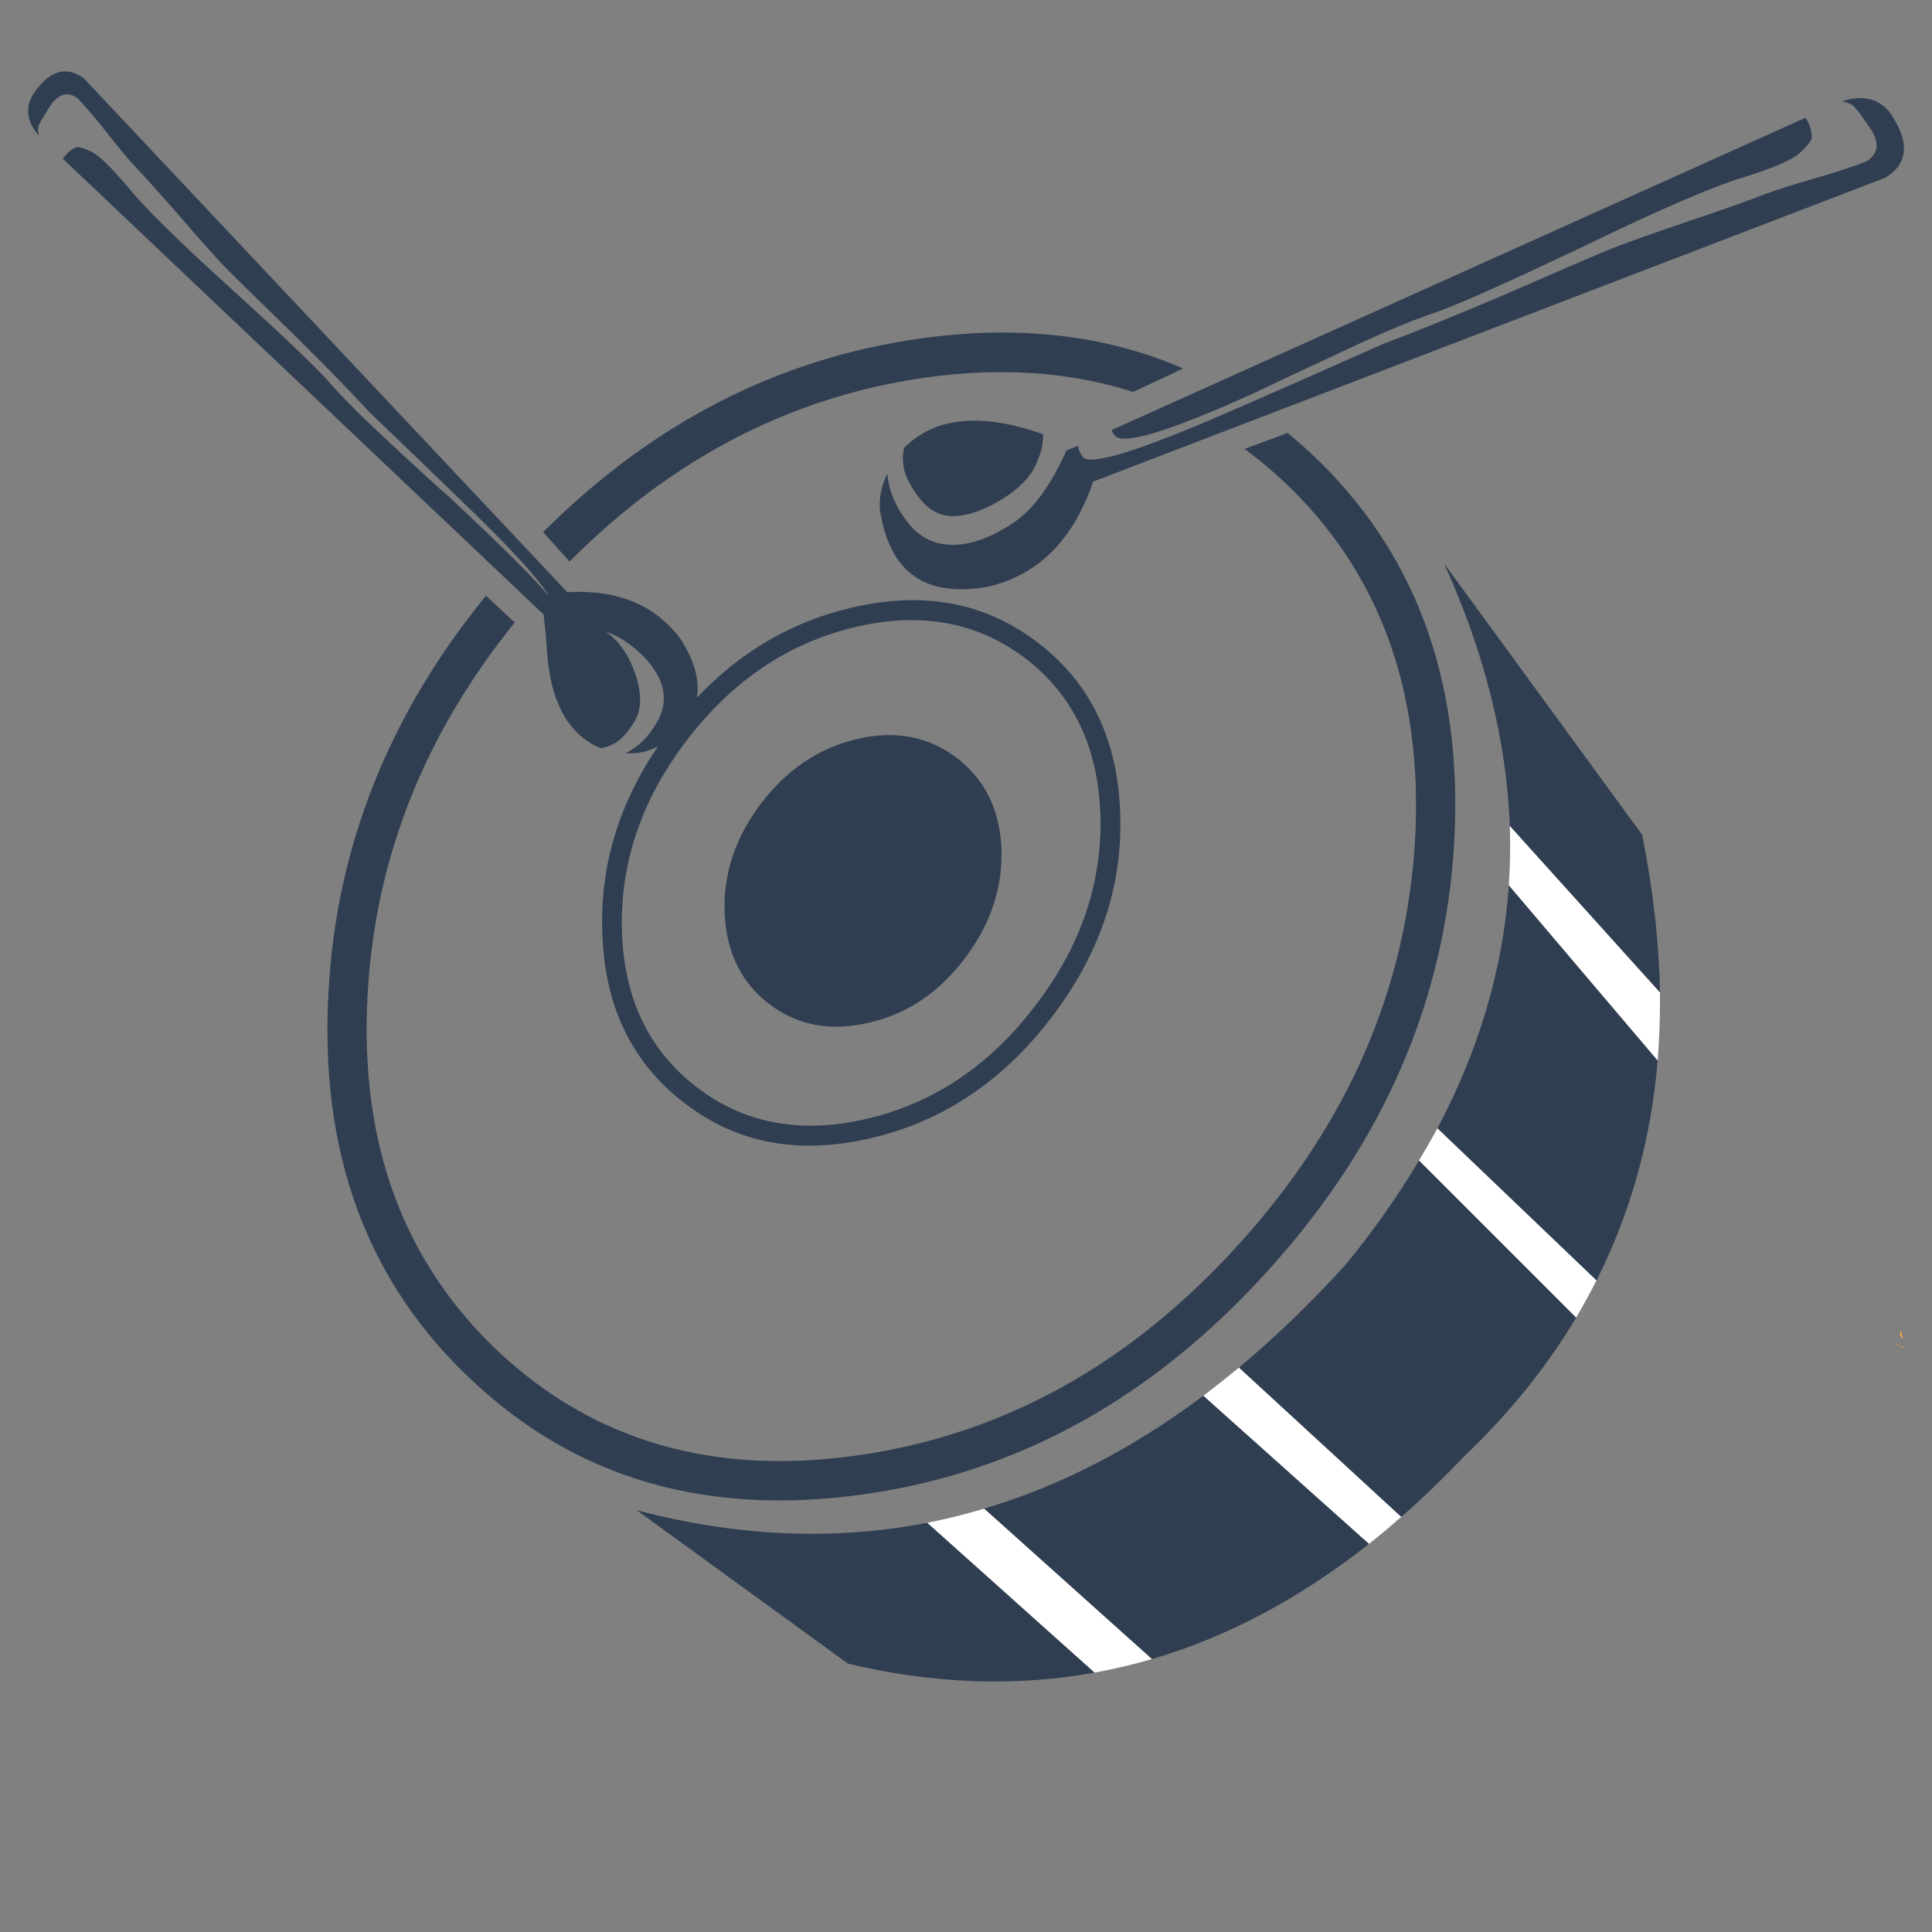 <?xml version="1.0" encoding="utf-8"?>
<!-- Generator: Adobe Illustrator 16.0.0, SVG Export Plug-In . SVG Version: 6.00 Build 0)  -->
<!DOCTYPE svg PUBLIC "-//W3C//DTD SVG 1.1//EN" "http://www.w3.org/Graphics/SVG/1.1/DTD/svg11.dtd">
<svg version="1.1" id="Layer_1" xmlns="http://www.w3.org/2000/svg" xmlns:xlink="http://www.w3.org/1999/xlink" x="0px" y="0px"
	 width="300px" height="300px" viewBox="0 0 300 300" enable-background="new 0 0 300 300" xml:space="preserve">
<rect x="0" y="0" width="300" height="300" fill="#808080" stroke="none"/>
<g>
	<path fill-rule="evenodd" clip-rule="evenodd" fill="#FBAC37" d="M295.457,207.71c0.069,0.171,0.129,0.342,0.18,0.513
		c-0.102-0.307-0.256-0.529-0.462-0.666c-0.033-0.018-0.06-0.035-0.077-0.052c-0.067-0.187-0.067-0.504,0-0.949
		c0.018,0.034,0.027,0.069,0.027,0.103C295.244,207.019,295.355,207.368,295.457,207.71z M295.637,209.325
		c-0.7-0.188-1.239-0.538-1.614-1.051c0.308,0.342,0.717,0.633,1.23,0.872C295.44,209.078,295.568,209.138,295.637,209.325z"/>
	<path fill-rule="evenodd" clip-rule="evenodd" fill="#FFFFFF" d="M234.445,128.232l23.313,25.853
		c0.035,3.59-0.085,7.129-0.358,10.616l-23.108-27.21C234.497,134.38,234.548,131.294,234.445,128.232z M223.213,175.191
		l24.696,23.619c-0.991,1.95-2.051,3.882-3.179,5.796l-24.391-24.389C221.332,178.543,222.289,176.866,223.213,175.191z
		 M186.847,216.738c1.847-1.402,3.692-2.864,5.54-4.386l25.209,23.185c-1.675,1.471-3.351,2.871-5.026,4.206L186.847,216.738z
		 M152.84,234.254l26.056,23.364c-2.958,0.854-5.941,1.556-8.949,2.104l-25.98-23.262
		C146.94,235.879,149.898,235.143,152.84,234.254z"/>
	<path fill-rule="evenodd" clip-rule="evenodd" fill="#2F3E51" d="M286.046,15.723c3.18-1.026,5.649-0.445,7.411,1.744
		c3.112,4.513,2.898,7.881-0.641,10.105L169.74,74.786c-3.061,9.028-8.488,14.465-16.286,16.312
		c-9.454,1.692-15.002-1.966-16.644-10.977c-0.068-0.342-0.137-0.684-0.205-1.026c0-0.308,0-0.53,0-0.667
		c0-1.675,0.394-3.299,1.18-4.873c0.205,2.461,1.129,4.804,2.77,7.026c2.018,2.908,4.745,4.241,8.181,4.001
		c2.735-0.239,5.575-1.351,8.516-3.334c2.359-1.538,4.547-4.103,6.565-7.693c0.547-1.026,1.06-2.043,1.539-3.053
		c0.033-0.171,0.119-0.358,0.256-0.564l1.795-0.718c0,0.24,0.035,0.41,0.103,0.513c0.068,0.308,0.274,0.71,0.615,1.206
		c1.009,1.368,7.687-0.573,20.03-5.822c6.583-2.837,15.524-6.77,26.826-11.796c4-1.47,10.062-3.924,18.183-7.361
		c9.473-4.138,15.063-6.547,16.772-7.232c2.479-0.991,6.557-2.445,12.233-4.359c5.95-2.018,9.857-3.403,11.721-4.156
		c1.812-0.701,5.01-1.701,9.591-3c3.83-1.197,6.002-1.949,6.515-2.257c1.3-0.923,1.693-2.103,1.18-3.539
		c-0.17-0.616-0.752-1.573-1.745-2.873c-0.956-1.437-1.64-2.222-2.051-2.359C287.208,16.048,286.764,15.894,286.046,15.723z
		 M279.378,23.827c-1.163,1.025-4.026,2.257-8.592,3.693c-4.685,1.385-12.95,4.95-24.8,10.694
		c-11.849,5.642-19.552,9.08-23.107,10.311c-3.625,1.214-8.112,3.086-13.465,5.616c-7.728,3.59-12.754,5.95-15.079,7.079
		c-13.046,5.881-20.133,8.001-21.261,6.361c-0.308-0.343-0.444-0.616-0.411-0.821l107.689-48.472
		c0.684,1.026,1.009,2.104,0.975,3.231C281.155,22.032,280.507,22.802,279.378,23.827z M254.988,129.618
		c1.709,8.498,2.632,16.654,2.77,24.467l-23.313-25.853c-0.513-13.284-3.915-26.859-10.207-40.726L254.988,129.618z M244.73,204.606
		c-4.566,7.677-10.37,14.867-17.414,21.568c-3.215,3.386-6.454,6.507-9.721,9.362l-25.209-23.185
		c5.624-4.685,11.155-10.019,16.592-16.004c4.343-5.316,8.13-10.693,11.361-16.131L244.73,204.606z M247.909,198.811l-24.696-23.619
		c6.496-12.294,10.189-24.859,11.078-37.7l23.108,27.21C256.373,176.927,253.211,188.297,247.909,198.811z M156.327,77.043
		c-2.667,1.779-5.18,2.804-7.54,3.078c-2.377,0.239-4.368-0.667-5.976-2.718c-1.642-2.12-2.496-3.95-2.564-5.489
		c-0.103-0.735-0.051-1.53,0.154-2.385c4.787-4.788,11.977-5.488,21.567-2.103c0,1.47-0.256,2.744-0.769,3.821
		C160.516,73.402,158.892,75.333,156.327,77.043z M161.226,99.842c8.139,6.241,12.379,15.106,12.722,26.595
		c0.376,11.302-3.232,21.885-10.824,31.75c-7.54,9.797-16.841,15.978-27.902,18.542c-11.216,2.634-20.867,0.813-28.955-5.463
		c-8.189-6.258-12.438-15.122-12.745-26.595c-0.343-10.19,2.539-19.782,8.643-28.775c-0.12,0.052-0.231,0.111-0.334,0.18
		c-0.205,0.102-0.375,0.17-0.513,0.204c-1.266,0.548-2.65,0.77-4.155,0.667c1.881-0.923,3.402-2.377,4.566-4.359
		c1.606-2.446,1.777-4.951,0.512-7.514c-1.06-2.052-2.803-3.899-5.231-5.541c-0.855-0.581-1.83-1.06-2.924-1.435
		c1.983,1.367,3.488,3.504,4.513,6.411c1.062,3.043,1.062,5.505,0,7.386c-1.128,1.898-2.272,3.121-3.436,3.668
		c-0.547,0.307-1.18,0.513-1.897,0.615c-5.181-2.154-7.977-7.463-8.386-15.927c-0.068-1.093-0.222-2.684-0.461-4.77
		c0-0.034-0.018-0.068-0.051-0.104L9.76,24.648c0.581-0.855,1.299-1.453,2.153-1.795c0.48-0.035,1.283,0.222,2.412,0.77
		c1.162,0.615,3.026,2.444,5.591,5.488c2.529,3.129,7.856,8.37,15.977,15.721c8.087,7.335,13.157,12.165,15.208,14.49
		c2.12,2.428,4.993,5.317,8.618,8.669c5.146,4.804,8.54,7.908,10.181,9.31c8.104,7.591,13.217,12.677,15.336,15.259
		c-1.265-2.205-4.736-6.113-10.413-11.72c-4.274-4.171-10.113-9.806-17.516-16.9c-2.393-2.633-6.188-6.532-11.386-11.695
		c-6.172-6.001-9.789-9.549-10.848-10.643c-1.539-1.573-3.933-4.258-7.181-8.053c-3.438-3.916-5.737-6.471-6.899-7.668
		c-1.128-1.196-2.906-3.351-5.334-6.462c-2.12-2.564-3.386-4-3.795-4.309c-1.128-0.684-2.154-0.615-3.078,0.206
		c-0.445,0.307-1.009,1.06-1.693,2.257c-0.785,1.197-1.18,1.966-1.18,2.308c-0.034,0.171,0,0.564,0.104,1.18
		c-1.813-2.121-2.138-4.206-0.974-6.258c2.462-3.796,5.112-4.685,7.95-2.667l75.092,79.812c7.898-0.429,13.798,2.051,17.695,7.437
		c2.086,3.317,2.89,6.309,2.412,8.976c6.804-7.198,14.822-11.866,24.056-14.002C143.41,91.722,153.07,93.551,161.226,99.842z
		 M159.328,102.305c-7.437-5.677-16.226-7.335-26.364-4.975c-10.396,2.427-19.14,8.266-26.236,17.516
		c-7.079,9.198-10.464,19.106-10.155,29.724c0.308,10.447,4.171,18.526,11.592,24.235c7.368,5.66,16.148,7.31,26.338,4.949
		c10.379-2.409,19.099-8.232,26.159-17.464c7.113-9.216,10.515-19.133,10.208-29.75C170.527,116.077,166.68,107.998,159.328,102.305
		z M193.257,69.708l6.695-2.487c1.162,0.975,2.324,1.991,3.487,3.052c16.225,15.131,23.688,35.161,22.389,60.089
		c-1.3,24.705-10.891,46.958-28.774,66.757c-17.902,19.884-38.854,31.52-62.859,34.903c-24.363,3.472-44.633-2.394-60.807-17.593
		c-16.293-15.148-23.756-35.211-22.389-60.191c1.163-22.603,9.318-43.18,24.467-61.73l4.462,4.154
		c-14.105,17.457-21.723,36.751-22.852,57.884c-1.265,22.996,5.549,41.479,20.441,55.447c14.857,13.865,33.459,19.191,55.806,15.978
		c22.602-3.248,42.341-14.233,59.217-32.956c16.874-18.704,25.944-39.691,27.21-62.96c1.18-22.945-5.633-41.385-20.439-55.32
		C197.36,72.922,195.344,71.247,193.257,69.708z M183.718,57.219l-7.771,3.642c-9.779-3.146-20.594-3.881-32.442-2.206
		c-20.79,3.011-39.145,12.524-55.062,28.544l-4.103-4.565c16.876-16.875,36.306-26.886,58.293-30.031
		C157.9,50.414,171.596,51.953,183.718,57.219z M112.524,141.8c-0.24-6.053,1.632-11.721,5.616-17.003
		c4.035-5.3,9.027-8.651,14.977-10.054c5.899-1.368,11.037-0.393,15.414,2.924c4.377,3.317,6.701,8.011,6.976,14.08
		c0.205,6.121-1.709,11.832-5.745,17.132c-4.001,5.284-8.95,8.592-14.849,9.925c-5.916,1.402-11.063,0.445-15.439-2.872
		C115.114,152.614,112.797,147.904,112.524,141.8z M178.896,257.618l-26.056-23.364c11.711-3.471,23.047-9.309,34.007-17.516
		l25.723,23.005C201.815,248.222,190.59,254.181,178.896,257.618z M131.681,258.336L98.88,234.511
		c15.576,4.104,30.604,4.753,45.086,1.949l25.98,23.262C157.688,261.943,144.932,261.481,131.681,258.336z"/>
</g>
</svg>
